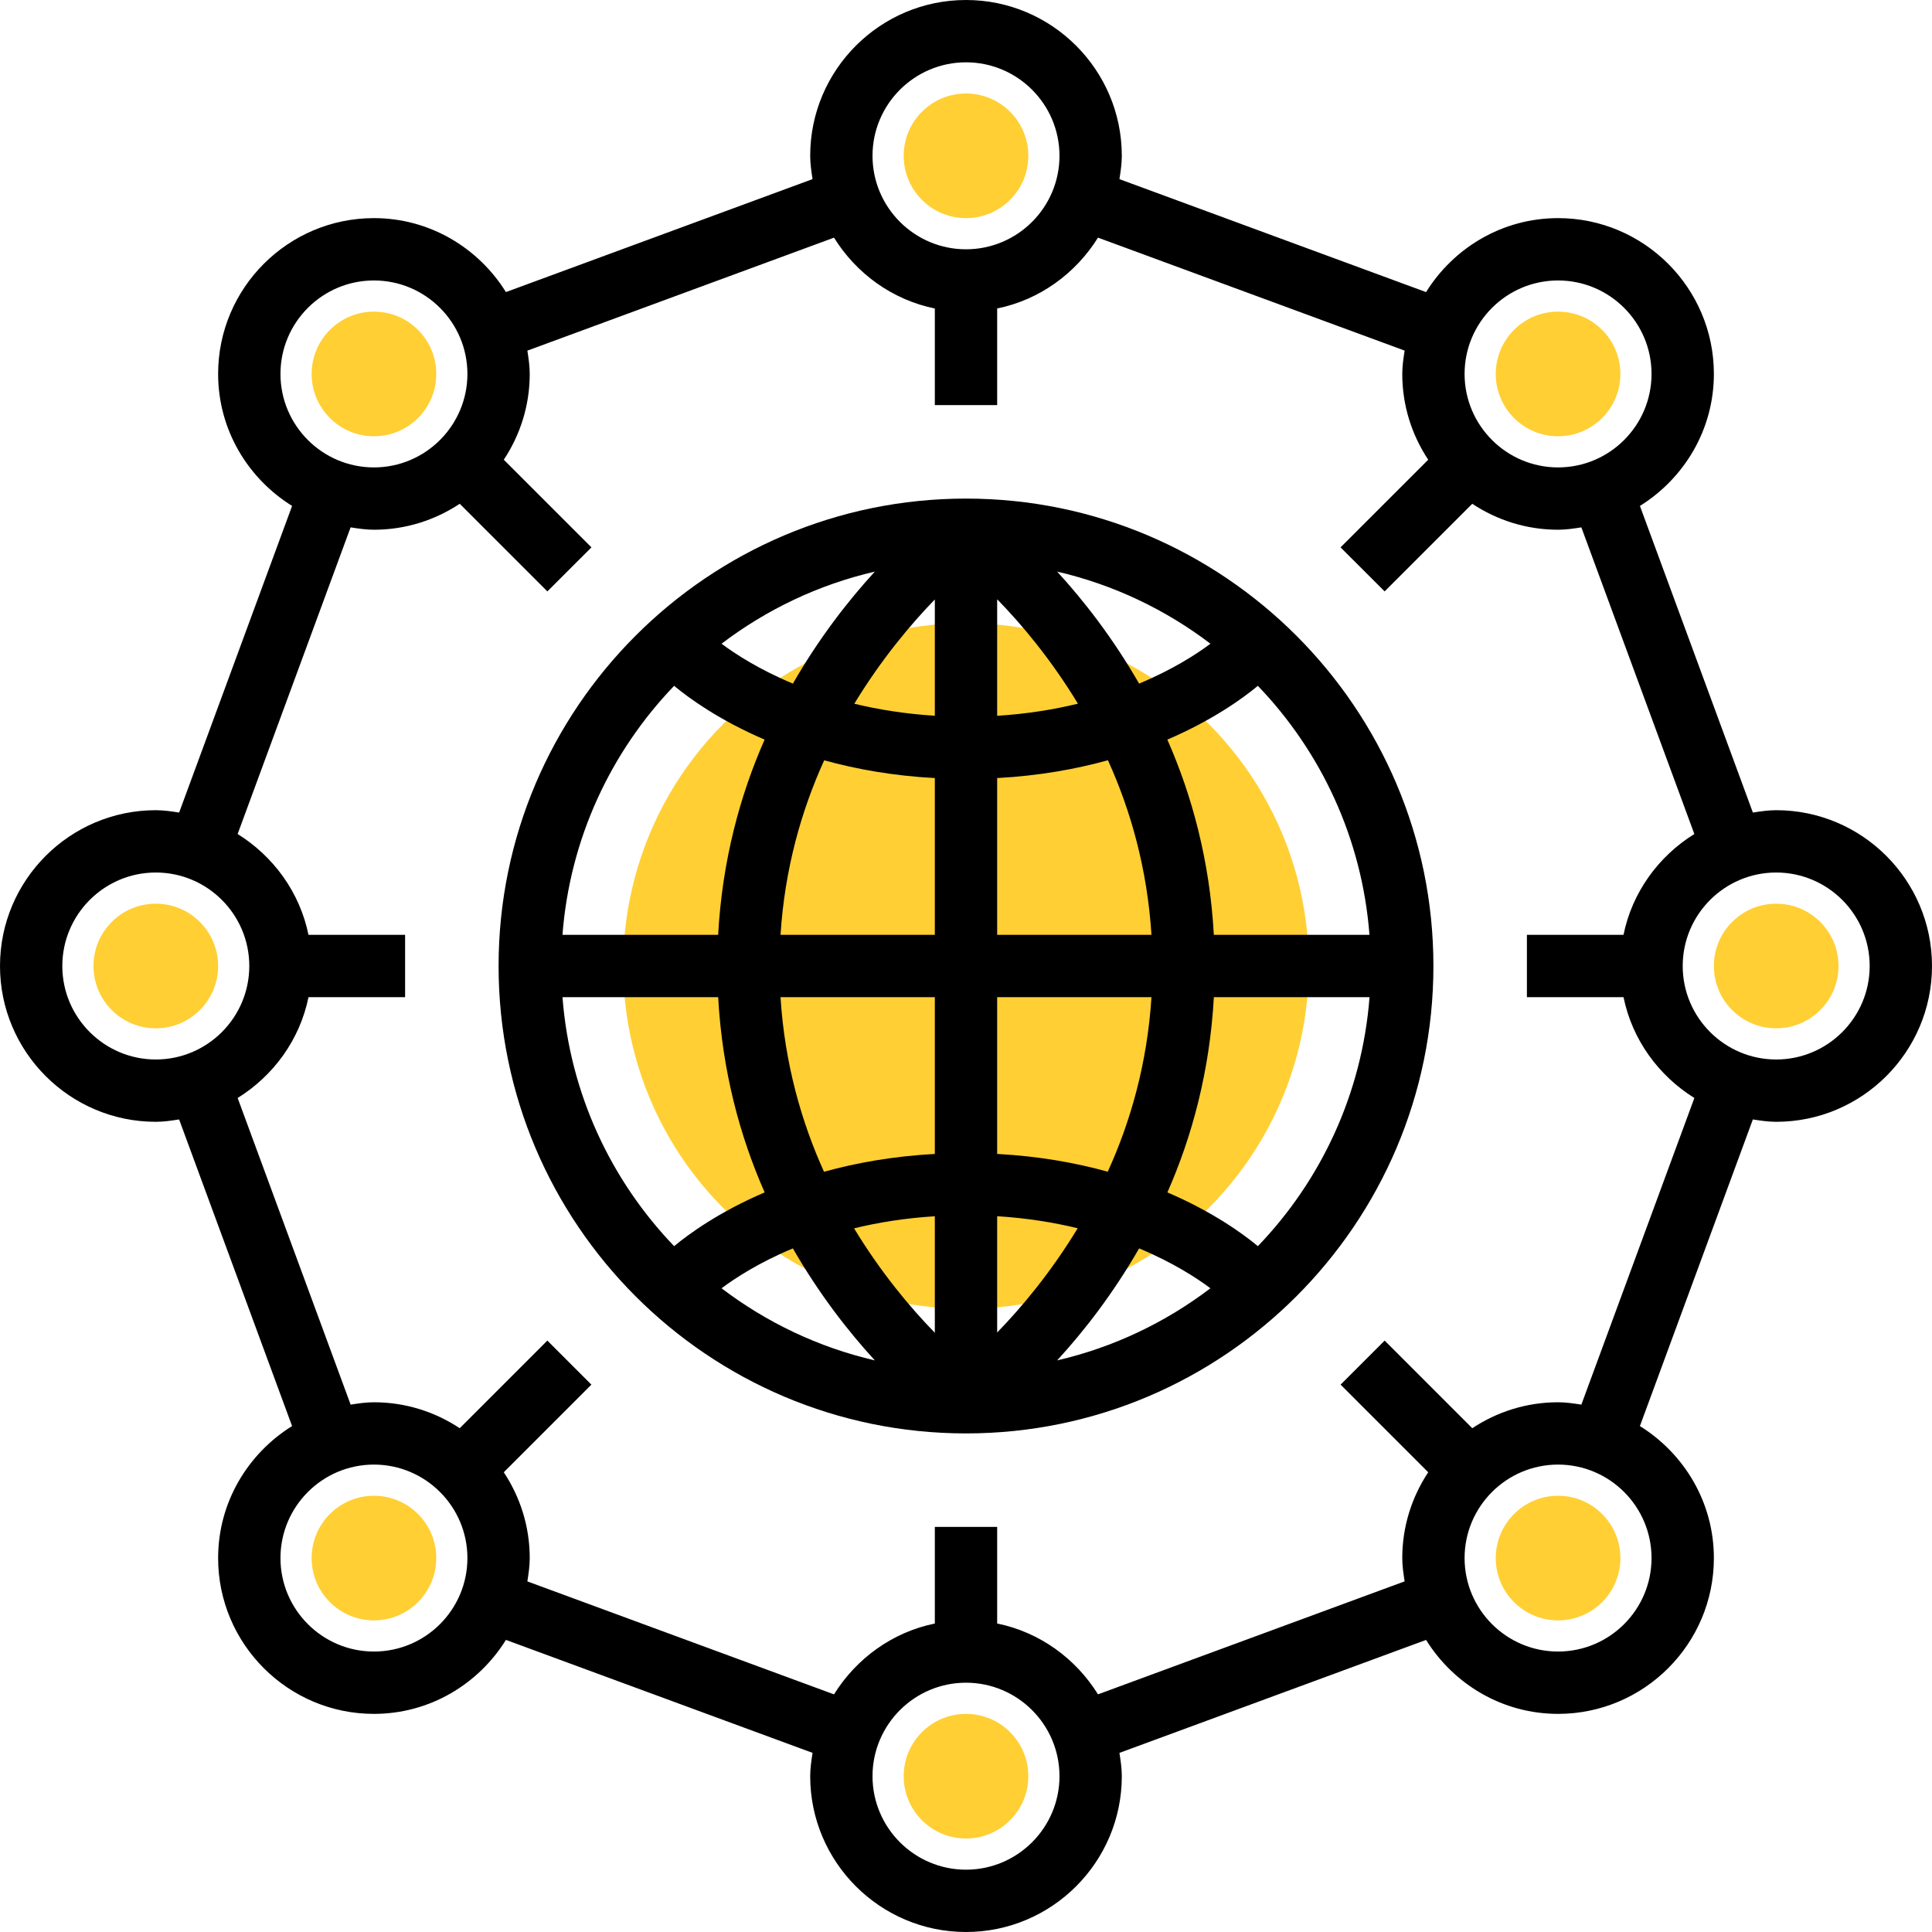 <?xml version="1.0" encoding="UTF-8"?>
<svg width="90px" height="90px" viewBox="0 0 90 90" version="1.1" xmlns="http://www.w3.org/2000/svg" xmlns:xlink="http://www.w3.org/1999/xlink">
    <!-- Generator: sketchtool 50.2 (55047) - http://www.bohemiancoding.com/sketch -->
    <title>FD3AE9D0-F857-43E9-8F28-E3A580596458</title>
    <desc>Created with sketchtool.</desc>
    <defs></defs>
    <g id="Visuals-Homepage-v1" stroke="none" stroke-width="1" fill="none" fill-rule="evenodd">
        <g id="Home-page-Final" transform="translate(-652, -6057)" fill-rule="nonzero">
            <g id="marketing" transform="translate(652, 6057)">
                <circle id="Oval" fill="#FFCF34" cx="45" cy="45" r="15.968"></circle>
                <path d="M45,23.226 C32.994,23.226 23.226,32.994 23.226,45 C23.226,57.006 32.994,66.774 45,66.774 C57.006,66.774 66.774,57.006 66.774,45 C66.774,32.994 57.006,23.226 45,23.226 Z M56.545,43.548 C56.355,40.089 55.524,37.048 54.38,34.454 C56.51,33.54 57.911,32.518 58.596,31.949 C61.538,35.013 63.451,39.061 63.795,43.548 L56.545,43.548 Z M46.452,27.916 C47.58,29.07 48.959,30.71 50.214,32.78 C49.095,33.053 47.841,33.258 46.452,33.344 L46.452,27.916 Z M49.247,26.628 C51.882,27.238 54.302,28.401 56.388,29.987 C55.749,30.465 54.643,31.185 53.064,31.845 C51.833,29.703 50.467,27.958 49.247,26.628 Z M43.548,27.926 L43.548,33.342 C42.164,33.256 40.914,33.053 39.797,32.782 C41.05,30.72 42.423,29.082 43.548,27.926 Z M36.936,31.845 C35.358,31.186 34.252,30.465 33.612,29.987 C35.698,28.401 38.118,27.238 40.753,26.628 C39.533,27.958 38.167,29.703 36.936,31.845 Z M43.548,36.245 L43.548,43.548 L36.36,43.548 C36.556,40.465 37.337,37.74 38.395,35.418 C39.892,35.832 41.605,36.141 43.548,36.245 Z M43.548,46.452 L43.548,53.755 C41.6,53.861 39.885,54.17 38.386,54.585 C37.333,52.264 36.555,49.539 36.359,46.452 L43.548,46.452 Z M43.548,56.658 L43.548,62.085 C42.419,60.931 41.041,59.29 39.786,57.221 C40.904,56.948 42.159,56.744 43.548,56.658 Z M40.753,63.372 C38.118,62.762 35.7,61.599 33.612,60.013 C34.251,59.535 35.357,58.815 36.935,58.155 C38.166,60.297 39.533,62.042 40.753,63.372 Z M46.452,62.072 L46.452,56.656 C47.836,56.742 49.086,56.945 50.203,57.217 C48.95,59.28 47.577,60.918 46.452,62.072 Z M53.064,58.155 C54.642,58.814 55.748,59.534 56.386,60.013 C54.3,61.599 51.882,62.762 49.246,63.372 C50.468,62.042 51.834,60.297 53.064,58.155 Z M46.452,53.755 L46.452,46.452 L53.64,46.452 C53.444,49.535 52.663,52.26 51.603,54.582 C50.108,54.168 48.395,53.859 46.452,53.755 Z M46.452,43.548 L46.452,36.245 C48.4,36.139 50.115,35.83 51.612,35.415 C52.666,37.736 53.444,40.461 53.64,43.548 L46.452,43.548 Z M31.403,31.949 C32.088,32.518 33.489,33.54 35.618,34.454 C34.474,37.048 33.645,40.089 33.454,43.548 L26.202,43.548 C26.547,39.06 28.46,35.013 31.403,31.949 Z M26.203,46.452 L33.455,46.452 C33.645,49.911 34.476,52.952 35.62,55.546 C33.49,56.46 32.089,57.482 31.404,58.051 C28.46,54.987 26.547,50.939 26.203,46.452 Z M58.597,58.051 C57.912,57.482 56.511,56.46 54.382,55.546 C55.526,52.952 56.355,49.911 56.546,46.452 L63.798,46.452 C63.453,50.939 61.54,54.987 58.597,58.051 Z" id="Shape" fill="#000000"></path>
                <path d="M82.742,37.742 C82.37,37.742 82.013,37.797 81.656,37.852 L76.394,23.568 C78.452,22.287 79.839,20.019 79.839,17.419 C79.839,13.417 76.583,10.161 72.581,10.161 C69.981,10.161 67.713,11.548 66.432,13.607 L52.148,8.345 C52.203,7.987 52.258,7.63 52.258,7.258 C52.258,3.256 49.002,0 45,0 C40.998,0 37.742,3.256 37.742,7.258 C37.742,7.63 37.797,7.987 37.852,8.344 L23.568,13.606 C22.287,11.548 20.019,10.161 17.419,10.161 C13.417,10.161 10.161,13.417 10.161,17.419 C10.161,20.019 11.548,22.287 13.607,23.568 L8.345,37.852 C7.987,37.797 7.63,37.742 7.258,37.742 C3.256,37.742 0,40.998 0,45 C0,49.002 3.256,52.258 7.258,52.258 C7.63,52.258 7.987,52.203 8.344,52.148 L13.606,66.432 C11.548,67.713 10.161,69.981 10.161,72.581 C10.161,76.583 13.417,79.839 17.419,79.839 C20.019,79.839 22.287,78.452 23.568,76.393 L37.852,81.655 C37.797,82.013 37.742,82.37 37.742,82.742 C37.742,86.744 40.998,90 45,90 C49.002,90 52.258,86.744 52.258,82.742 C52.258,82.37 52.203,82.013 52.148,81.656 L66.432,76.394 C67.713,78.452 69.981,79.839 72.581,79.839 C76.583,79.839 79.839,76.583 79.839,72.581 C79.839,69.981 78.452,67.713 76.393,66.432 L81.655,52.148 C82.013,52.203 82.37,52.258 82.742,52.258 C86.744,52.258 90,49.002 90,45 C90,40.998 86.744,37.742 82.742,37.742 Z M72.581,13.065 C74.982,13.065 76.935,15.018 76.935,17.419 C76.935,19.82 74.982,21.774 72.581,21.774 C70.18,21.774 68.226,19.82 68.226,17.419 C68.226,15.018 70.18,13.065 72.581,13.065 Z M45,2.903 C47.401,2.903 49.355,4.857 49.355,7.258 C49.355,9.659 47.401,11.613 45,11.613 C42.599,11.613 40.645,9.659 40.645,7.258 C40.645,4.857 42.599,2.903 45,2.903 Z M17.419,13.065 C19.82,13.065 21.774,15.018 21.774,17.419 C21.774,19.82 19.82,21.774 17.419,21.774 C15.018,21.774 13.065,19.82 13.065,17.419 C13.065,15.018 15.018,13.065 17.419,13.065 Z M2.903,45 C2.903,42.599 4.857,40.645 7.258,40.645 C9.659,40.645 11.613,42.599 11.613,45 C11.613,47.401 9.659,49.355 7.258,49.355 C4.857,49.355 2.903,47.401 2.903,45 Z M17.419,76.935 C15.018,76.935 13.065,74.982 13.065,72.581 C13.065,70.18 15.018,68.226 17.419,68.226 C19.82,68.226 21.774,70.18 21.774,72.581 C21.774,74.982 19.82,76.935 17.419,76.935 Z M45,87.097 C42.599,87.097 40.645,85.143 40.645,82.742 C40.645,80.341 42.599,78.387 45,78.387 C47.401,78.387 49.355,80.341 49.355,82.742 C49.355,85.143 47.401,87.097 45,87.097 Z M72.581,76.935 C70.18,76.935 68.226,74.982 68.226,72.581 C68.226,70.18 70.18,68.226 72.581,68.226 C74.982,68.226 76.935,70.18 76.935,72.581 C76.935,74.982 74.982,76.935 72.581,76.935 Z M73.666,65.433 C73.309,65.378 72.952,65.323 72.581,65.323 C71.104,65.323 69.733,65.771 68.584,66.532 L64.502,62.45 L62.45,64.502 L66.532,68.584 C65.771,69.733 65.323,71.104 65.323,72.581 C65.323,72.952 65.378,73.309 65.433,73.666 L51.149,78.929 C50.113,77.262 48.437,76.034 46.452,75.629 L46.452,71.129 L43.548,71.129 L43.548,75.63 C41.564,76.035 39.889,77.264 38.851,78.93 L24.567,73.668 C24.622,73.309 24.677,72.952 24.677,72.581 C24.677,71.104 24.229,69.733 23.468,68.584 L27.55,64.502 L25.498,62.45 L21.416,66.532 C20.267,65.771 18.896,65.323 17.419,65.323 C17.048,65.323 16.691,65.378 16.334,65.433 L11.071,51.149 C12.738,50.113 13.966,48.437 14.371,46.452 L18.871,46.452 L18.871,43.548 L14.37,43.548 C13.965,41.564 12.736,39.889 11.07,38.851 L16.332,24.567 C16.691,24.622 17.048,24.677 17.419,24.677 C18.896,24.677 20.267,24.229 21.416,23.468 L25.499,27.55 L27.552,25.498 L23.468,21.416 C24.229,20.269 24.677,18.896 24.677,17.419 C24.677,17.048 24.622,16.691 24.567,16.334 L38.851,11.071 C39.887,12.738 41.563,13.966 43.548,14.371 L43.548,18.871 L46.452,18.871 L46.452,14.37 C48.436,13.965 50.111,12.736 51.149,11.07 L65.433,16.332 C65.378,16.691 65.323,17.048 65.323,17.419 C65.323,18.896 65.771,20.269 66.532,21.416 L62.448,25.498 L64.501,27.55 L68.584,23.468 C69.733,24.229 71.104,24.677 72.581,24.677 C72.952,24.677 73.309,24.622 73.666,24.567 L78.929,38.851 C77.262,39.887 76.034,41.563 75.629,43.548 L71.129,43.548 L71.129,46.452 L75.63,46.452 C76.035,48.436 77.264,50.111 78.93,51.149 L73.666,65.433 Z M82.742,49.355 C80.341,49.355 78.387,47.401 78.387,45 C78.387,42.599 80.341,40.645 82.742,40.645 C85.143,40.645 87.097,42.599 87.097,45 C87.097,47.401 85.143,49.355 82.742,49.355 Z" id="Shape" fill="#000000"></path>
                <g id="Group" transform="translate(4.355, 4.355)" fill="#FFCF34">
                    <circle id="Oval" cx="40.645" cy="2.903" r="2.903"></circle>
                    <circle id="Oval" cx="68.226" cy="13.065" r="2.903"></circle>
                    <circle id="Oval" cx="13.065" cy="13.065" r="2.903"></circle>
                    <circle id="Oval" cx="68.226" cy="68.226" r="2.903"></circle>
                    <circle id="Oval" cx="13.065" cy="68.226" r="2.903"></circle>
                    <circle id="Oval" cx="2.903" cy="40.645" r="2.903"></circle>
                    <circle id="Oval" cx="78.387" cy="40.645" r="2.903"></circle>
                    <circle id="Oval" cx="40.645" cy="78.387" r="2.903"></circle>
                </g>
            </g>
        </g>
    </g>
</svg>